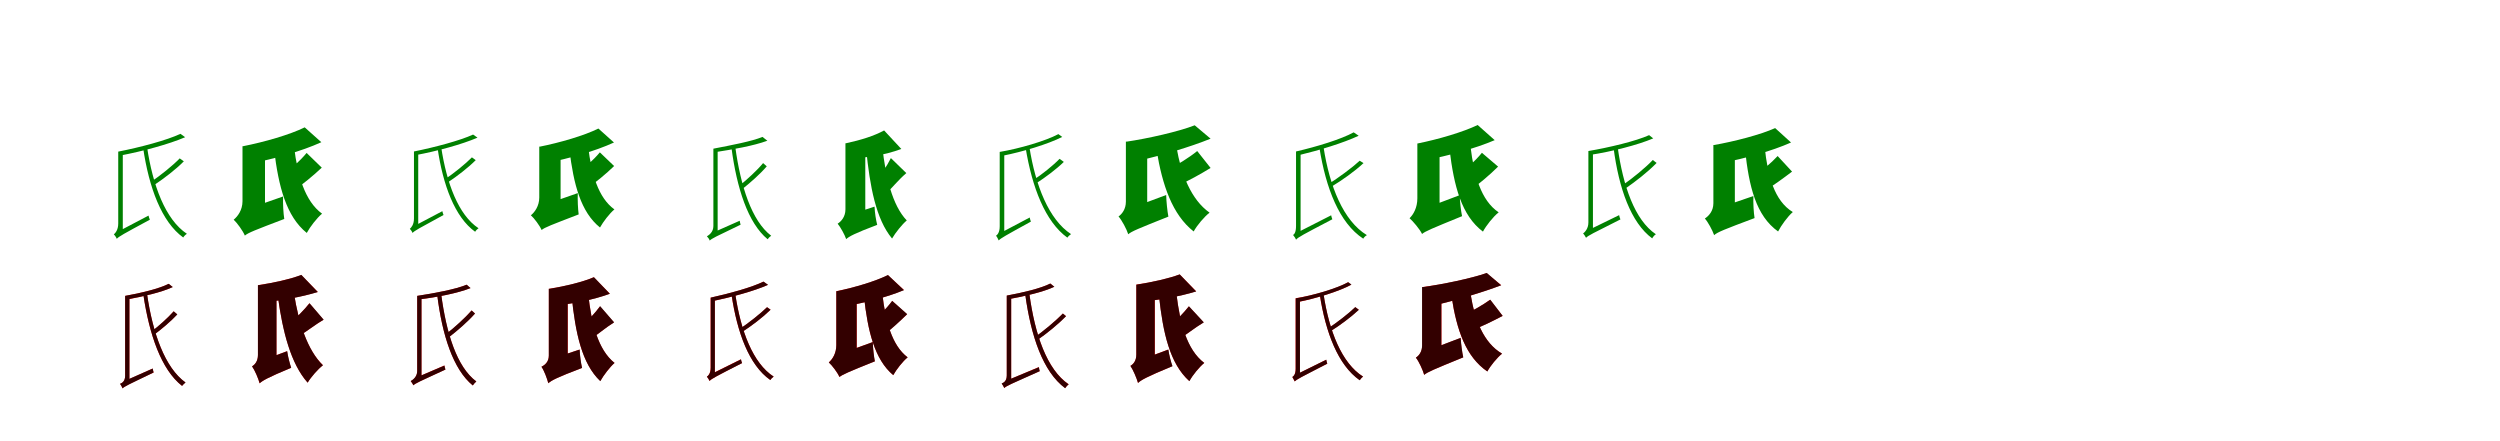 <?xml version="1.0" encoding="UTF-8"?>
<svg width="1700" height="300" xmlns="http://www.w3.org/2000/svg">
<rect width="100%" height="100%" fill="white"/>
<g fill="green" transform="translate(100 100) scale(0.1 -0.1)"><path d="M-0.0 0.0 -27.0 -4.0C13.0 -276.0 99.0 -509.0 246.0 -615.0C251.0 -606.0 262.0 -595.0 271.0 -590.0C125.0 -493.0 39.0 -262.0 0.0 0.0ZM-206.0 -624.0C-206.0 -607.0 -165.0 -570.0 -165.0 -570.0V-31.0H-196.0V-520.0C-196.0 -564.0 -216.0 -585.0 -226.0 -594.0C-219.0 -600.0 -209.0 -615.0 -206.0 -624.0ZM222.0 -77.0C176.0 -125.0 90.0 -194.0 29.0 -235.0L53.0 -255.0C114.0 -214.0 194.0 -154.0 250.0 -97.0ZM-206.0 -624.0C-190.0 -607.0 -166.0 -594.0 19.0 -494.0C16.0 -487.0 11.0 -473.0 10.0 -466.0L-186.0 -569.0L-206.0 -592.0ZM227.0 90.0C134.0 46.0 -48.0 -2.0 -196.0 -31.0C-192.0 -39.0 -186.0 -51.0 -184.0 -58.0C-31.0 -29.0 148.0 19.0 259.0 67.0Z"/></g>
<g fill="green" transform="translate(200 100) scale(0.1 -0.1)"><path d="M0.0 0.0 -136.0 -18.0C-106.0 -268.0 -54.0 -471.0 86.0 -584.0C108.0 -543.0 155.0 -482.0 190.0 -453.0C73.0 -368.0 23.0 -192.0 0.0 0.0ZM-335.0 -602.0C-335.0 -548.0 -198.0 -441.0 -198.0 -441.0V6.0H-351.0V-368.0C-351.0 -429.0 -384.0 -472.0 -411.0 -494.0C-388.0 -515.0 -348.0 -570.0 -335.0 -602.0ZM85.0 -40.0C42.0 -93.0 -33.0 -160.0 -85.0 -198.0L4.0 -291.0C57.0 -254.0 130.0 -195.0 188.0 -140.0ZM-335.0 -602.0C-311.0 -582.0 -269.0 -566.0 -67.0 -489.0C-73.0 -452.0 -77.0 -382.0 -75.0 -336.0L-301.0 -415.0L-351.0 -462.0ZM72.0 134.0C-29.0 84.0 -203.0 34.0 -351.0 5.0C-330.0 -25.0 -306.0 -79.0 -296.0 -112.0C-140.0 -81.0 50.0 -29.0 185.0 33.0Z"/></g>
<g fill="green" transform="translate(300 100) scale(0.1 -0.1)"><path d="M-0.0 0.0 -25.0 -4.0C12.0 -259.0 93.0 -477.0 231.0 -576.0C236.0 -567.0 246.0 -557.0 254.0 -552.0C117.0 -462.0 37.0 -245.0 0.0 0.0ZM-195.0 -584.0C-195.0 -568.0 -156.0 -533.0 -156.0 -533.0V-30.0H-185.0V-486.0C-185.0 -528.0 -204.0 -548.0 -213.0 -556.0C-207.0 -562.0 -197.0 -576.0 -195.0 -584.0ZM209.0 -70.0C165.0 -115.0 84.0 -180.0 27.0 -218.0L50.0 -237.0C107.0 -199.0 182.0 -142.0 235.0 -89.0ZM-195.0 -584.0C-179.0 -568.0 -157.0 -556.0 16.0 -462.0C13.0 -455.0 9.0 -442.0 8.0 -436.0L-176.0 -533.0L-194.0 -554.0ZM217.0 85.0C128.0 44.0 -45.0 -2.0 -185.0 -30.0C-182.0 -37.0 -176.0 -49.0 -174.0 -55.0C-29.0 -28.0 141.0 18.0 247.0 64.0Z"/></g>
<g fill="green" transform="translate(400 100) scale(0.1 -0.1)"><path d="M0.0 0.0 -128.0 -17.0C-100.0 -252.0 -51.0 -442.0 80.0 -547.0C101.0 -509.0 145.0 -451.0 178.0 -424.0C68.0 -345.0 21.0 -180.0 0.0 0.0ZM-317.0 -564.0C-317.0 -513.0 -188.0 -411.0 -188.0 -411.0V3.0H-333.0V-343.0C-333.0 -401.0 -364.0 -443.0 -390.0 -464.0C-368.0 -483.0 -330.0 -534.0 -317.0 -564.0ZM79.0 -36.0C38.0 -86.0 -33.0 -149.0 -82.0 -185.0L3.0 -273.0C53.0 -238.0 122.0 -182.0 176.0 -129.0ZM-317.0 -564.0C-295.0 -546.0 -255.0 -531.0 -65.0 -458.0C-70.0 -423.0 -73.0 -357.0 -71.0 -313.0L-285.0 -388.0L-332.0 -432.0ZM69.0 126.0C-27.0 78.0 -192.0 30.0 -333.0 2.0C-313.0 -26.0 -290.0 -77.0 -281.0 -108.0C-133.0 -78.0 47.0 -28.0 175.0 31.0Z"/></g>
<g fill="green" transform="translate(500 100) scale(0.1 -0.1)"><path d="M0.0 0.0 -26.0 -5.0C10.0 -278.0 86.0 -517.0 220.0 -627.0C225.0 -619.0 235.0 -609.0 244.0 -603.0C111.0 -502.0 36.0 -264.0 0.0 0.0ZM-174.0 -636.0C-174.0 -619.0 -120.0 -584.0 -120.0 -584.0V-11.0H-149.0V-537.0C-149.0 -578.0 -178.0 -598.0 -193.0 -607.0C-186.0 -614.0 -176.0 -627.0 -174.0 -636.0ZM189.0 -109.0C151.0 -156.0 79.0 -222.0 29.0 -262.0L51.0 -283.0C101.0 -243.0 168.0 -185.0 214.0 -131.0ZM-174.0 -636.0C-160.0 -622.0 -137.0 -611.0 36.0 -528.0C35.0 -521.0 30.0 -508.0 30.0 -501.0L-155.0 -583.0L-175.0 -603.0ZM185.0 69.0C113.0 39.0 -25.0 13.0 -149.0 -11.0C-147.0 -20.0 -145.0 -30.0 -145.0 -36.0C-15.0 -16.0 123.0 8.0 218.0 43.0Z"/></g>
<g fill="green" transform="translate(600 100) scale(0.1 -0.1)"><path d="M0.0 0.0 -110.0 -16.0C-85.0 -266.0 -44.0 -490.0 66.0 -622.0C89.0 -582.0 135.0 -525.0 166.0 -499.0C67.0 -396.0 22.0 -200.0 0.0 0.0ZM-246.0 -626.0C-246.0 -579.0 -116.0 -500.0 -116.0 -500.0V26.0H-251.0V-424.0C-251.0 -474.0 -280.0 -506.0 -304.0 -521.0C-285.0 -544.0 -256.0 -596.0 -246.0 -626.0ZM58.0 -75.0C32.0 -128.0 -15.0 -198.0 -50.0 -240.0L24.0 -317.0C63.0 -282.0 106.0 -226.0 163.0 -177.0ZM-246.0 -626.0C-226.0 -608.0 -191.0 -588.0 -35.0 -529.0C-43.0 -499.0 -52.0 -444.0 -53.0 -405.0L-221.0 -460.0L-265.0 -501.0ZM12.0 113.0C-56.0 76.0 -144.0 48.0 -251.0 25.0C-242.0 -2.0 -229.0 -52.0 -230.0 -81.0C-106.0 -71.0 14.0 -56.0 129.0 -13.0Z"/></g>
<g fill="green" transform="translate(700 100) scale(0.1 -0.1)"><path d="M0.0 0.0 -26.0 -4.0C18.0 -274.0 108.0 -508.0 258.0 -616.0C264.0 -607.0 275.0 -597.0 283.0 -592.0C133.0 -494.0 41.0 -262.0 0.0 0.0ZM-209.0 -635.0C-209.0 -620.0 -171.0 -589.0 -171.0 -589.0V-33.0H-202.0V-539.0C-202.0 -581.0 -218.0 -597.0 -227.0 -603.0C-220.0 -611.0 -212.0 -627.0 -209.0 -635.0ZM205.0 -80.0C163.0 -124.0 83.0 -188.0 27.0 -224.0L50.0 -244.0C107.0 -207.0 182.0 -152.0 234.0 -101.0ZM-209.0 -635.0C-193.0 -619.0 -170.0 -606.0 10.0 -507.0C8.0 -501.0 3.0 -487.0 2.0 -479.0L-189.0 -580.0L-209.0 -604.0ZM197.0 88.0C109.0 41.0 -70.0 -11.0 -202.0 -33.0C-194.0 -41.0 -185.0 -52.0 -182.0 -59.0C-49.0 -33.0 128.0 20.0 223.0 69.0Z"/></g>
<g fill="green" transform="translate(800 100) scale(0.1 -0.1)"><path d="M0.0 0.0 -135.0 -22.0C-96.0 -260.0 -28.0 -460.0 117.0 -574.0C139.0 -533.0 189.0 -474.0 225.0 -446.0C100.0 -358.0 32.0 -185.0 0.0 0.0ZM-328.0 -593.0C-328.0 -543.0 -199.0 -461.0 -199.0 -461.0V37.0H-344.0V-371.0C-344.0 -422.0 -370.0 -455.0 -394.0 -472.0C-371.0 -498.0 -339.0 -558.0 -328.0 -593.0ZM141.0 -27.0C90.0 -69.0 2.0 -124.0 -56.0 -152.0L20.0 -256.0C81.0 -230.0 164.0 -184.0 232.0 -142.0ZM-328.0 -593.0C-305.0 -573.0 -263.0 -556.0 -55.0 -473.0C-62.0 -437.0 -69.0 -370.0 -70.0 -326.0L-298.0 -411.0L-346.0 -457.0ZM124.0 148.0C14.0 105.0 -194.0 58.0 -344.0 36.0C-315.0 2.0 -282.0 -56.0 -265.0 -94.0C-114.0 -61.0 98.0 2.0 232.0 57.0Z"/></g>
<g fill="green" transform="translate(900 100) scale(0.1 -0.1)"><path d="M0.0 0.0 -28.0 -4.0C16.0 -280.0 107.0 -516.0 270.0 -623.0C275.0 -614.0 286.0 -603.0 295.0 -599.0C135.0 -502.0 41.0 -267.0 0.0 0.0ZM-187.0 -630.0C-187.0 -614.0 -156.0 -586.0 -156.0 -586.0V-30.0H-187.0V-536.0C-187.0 -579.0 -198.0 -592.0 -207.0 -598.0C-200.0 -606.0 -190.0 -621.0 -187.0 -630.0ZM246.0 -93.0C194.0 -141.0 100.0 -210.0 33.0 -252.0L56.0 -268.0C124.0 -227.0 210.0 -167.0 272.0 -109.0ZM-187.0 -630.0C-171.0 -612.0 -146.0 -599.0 60.0 -491.0C57.0 -485.0 53.0 -471.0 52.0 -464.0L-168.0 -576.0L-187.0 -599.0ZM205.0 100.0C120.0 53.0 -48.0 2.0 -187.0 -30.0C-183.0 -38.0 -177.0 -49.0 -175.0 -57.0C-29.0 -22.0 135.0 28.0 239.0 77.0Z"/></g>
<g fill="green" transform="translate(1000 100) scale(0.1 -0.1)"><path d="M0.0 0.0 -143.0 -17.0C-113.0 -266.0 -62.0 -465.0 84.0 -575.0C106.0 -534.0 154.0 -473.0 191.0 -444.0C70.0 -363.0 23.0 -190.0 0.0 0.0ZM-330.0 -591.0C-330.0 -535.0 -211.0 -423.0 -211.0 -423.0V24.0H-362.0V-349.0C-362.0 -412.0 -389.0 -459.0 -415.0 -484.0C-391.0 -505.0 -345.0 -559.0 -330.0 -591.0ZM77.0 -39.0C33.0 -94.0 -44.0 -162.0 -96.0 -202.0L-1.0 -293.0C54.0 -253.0 129.0 -191.0 187.0 -133.0ZM-330.0 -591.0C-307.0 -572.0 -266.0 -555.0 -58.0 -470.0C-65.0 -437.0 -73.0 -371.0 -74.0 -327.0L-301.0 -413.0L-346.0 -458.0ZM48.0 150.0C-51.0 102.0 -218.0 53.0 -362.0 24.0C-343.0 -6.0 -319.0 -57.0 -310.0 -90.0C-157.0 -60.0 29.0 -11.0 164.0 47.0Z"/></g>
<g fill="green" transform="translate(1100 100) scale(0.1 -0.1)"><path d="M0.0 0.0 -28.0 -4.0C8.0 -281.0 90.0 -514.0 235.0 -621.0C240.0 -611.0 251.0 -598.0 260.0 -593.0C116.0 -496.0 37.0 -265.0 0.0 0.0ZM-215.0 -617.0C-215.0 -601.0 -168.0 -562.0 -168.0 -562.0V-27.0H-199.0V-513.0C-199.0 -556.0 -224.0 -579.0 -235.0 -588.0C-228.0 -594.0 -219.0 -609.0 -215.0 -617.0ZM239.0 -88.0C189.0 -141.0 99.0 -214.0 34.0 -259.0L57.0 -279.0C122.0 -234.0 206.0 -169.0 265.0 -108.0ZM-215.0 -617.0C-199.0 -601.0 -176.0 -590.0 19.0 -492.0C16.0 -485.0 11.0 -471.0 10.0 -463.0L-195.0 -563.0L-215.0 -586.0ZM214.0 81.0C123.0 40.0 -58.0 -3.0 -199.0 -27.0C-194.0 -35.0 -188.0 -47.0 -185.0 -53.0C-41.0 -31.0 137.0 14.0 242.0 59.0Z"/></g>
<g fill="green" transform="translate(1200 100) scale(0.1 -0.1)"><path d="M0.0 0.0 -134.0 -15.0C-107.0 -270.0 -59.0 -467.0 91.0 -574.0C112.0 -533.0 157.0 -471.0 191.0 -442.0C65.0 -365.0 20.0 -195.0 0.0 0.0ZM-344.0 -599.0C-344.0 -549.0 -203.0 -462.0 -203.0 -462.0V14.0H-349.0V-382.0C-349.0 -436.0 -381.0 -469.0 -407.0 -486.0C-386.0 -509.0 -355.0 -566.0 -344.0 -599.0ZM88.0 -61.0C45.0 -108.0 -28.0 -169.0 -78.0 -202.0L3.0 -295.0C54.0 -265.0 124.0 -214.0 186.0 -167.0ZM-344.0 -599.0C-320.0 -578.0 -277.0 -561.0 -69.0 -483.0C-75.0 -446.0 -79.0 -378.0 -77.0 -333.0L-310.0 -413.0L-361.0 -460.0ZM71.0 129.0C-29.0 84.0 -206.0 38.0 -349.0 13.0C-325.0 -17.0 -300.0 -73.0 -288.0 -107.0C-139.0 -79.0 49.0 -27.0 179.0 31.0Z"/></g>
<g fill="red" transform="translate(100 200) scale(0.1 -0.1)"><path d="M0.0 0.0 -25.0 -5.0C15.0 -275.0 96.0 -513.0 238.0 -624.0C244.0 -616.0 254.0 -607.0 261.0 -601.0C121.0 -500.0 38.0 -263.0 0.0 0.0ZM-167.0 -641.0C-167.0 -627.0 -120.0 -601.0 -120.0 -601.0V-12.0H-149.0V-555.0C-149.0 -593.0 -170.0 -605.0 -183.0 -610.0C-177.0 -619.0 -169.0 -633.0 -167.0 -641.0ZM181.0 -117.0C144.0 -159.0 76.0 -221.0 29.0 -256.0L49.0 -275.0C97.0 -240.0 161.0 -186.0 205.0 -138.0ZM-167.0 -641.0C-154.0 -628.0 -131.0 -616.0 45.0 -533.0C43.0 -527.0 39.0 -514.0 38.0 -506.0L-148.0 -589.0L-168.0 -609.0ZM147.0 70.0C83.0 37.0 -44.0 7.0 -149.0 -12.0C-144.0 -20.0 -139.0 -30.0 -137.0 -37.0C-30.0 -17.0 98.0 12.0 174.0 48.0Z"/></g>
<g fill="black" opacity=".8" transform="translate(100 200) scale(0.1 -0.1)"><path d="M0.0 0.0 -25.0 -5.0C16.0 -275.0 96.0 -513.0 238.0 -624.0C244.0 -616.0 254.0 -607.0 262.0 -601.0C121.0 -501.0 38.0 -263.0 0.0 0.0ZM-167.0 -641.0C-167.0 -626.0 -120.0 -601.0 -120.0 -601.0V-12.0H-149.0V-555.0C-149.0 -593.0 -170.0 -605.0 -184.0 -610.0C-177.0 -619.0 -169.0 -633.0 -167.0 -641.0ZM181.0 -117.0C144.0 -160.0 76.0 -220.0 28.0 -256.0L49.0 -275.0C97.0 -239.0 161.0 -186.0 206.0 -138.0ZM-167.0 -641.0C-153.0 -628.0 -131.0 -617.0 44.0 -533.0C44.0 -527.0 39.0 -514.0 39.0 -506.0L-149.0 -589.0L-168.0 -610.0ZM147.0 70.0C83.0 37.0 -45.0 6.0 -149.0 -12.0C-143.0 -21.0 -139.0 -30.0 -138.0 -36.0C-30.0 -17.0 98.0 12.0 175.0 48.0Z"/></g>
<g fill="red" transform="translate(200 200) scale(0.1 -0.1)"><path d="M0.0 0.0 -110.0 -20.0C-77.0 -255.0 -23.0 -473.0 92.0 -602.0C115.0 -563.0 163.0 -509.0 196.0 -483.0C89.0 -381.0 30.0 -191.0 0.0 0.0ZM-235.0 -607.0C-235.0 -563.0 -120.0 -505.0 -120.0 -505.0V61.0H-246.0V-414.0C-246.0 -456.0 -266.0 -479.0 -286.0 -491.0C-267.0 -518.0 -243.0 -575.0 -235.0 -607.0ZM104.0 -62.0C71.0 -105.0 12.0 -165.0 -28.0 -197.0L37.0 -282.0C83.0 -256.0 136.0 -212.0 200.0 -174.0ZM-235.0 -607.0C-215.0 -589.0 -181.0 -568.0 -20.0 -501.0C-30.0 -474.0 -43.0 -424.0 -48.0 -388.0L-215.0 -450.0L-254.0 -489.0ZM49.0 130.0C-26.0 102.0 -140.0 76.0 -246.0 61.0C-230.0 30.0 -210.0 -22.0 -204.0 -55.0C-88.0 -43.0 49.0 -20.0 161.0 15.0Z"/></g>
<g fill="black" opacity=".8" transform="translate(200 200) scale(0.1 -0.1)"><path d="M0.0 0.0 -110.0 -19.0C-78.0 -255.0 -23.0 -472.0 92.0 -602.0C115.0 -563.0 164.0 -508.0 196.0 -484.0C90.0 -381.0 30.0 -191.0 0.0 0.0ZM-234.0 -606.0C-234.0 -563.0 -120.0 -505.0 -120.0 -505.0V61.0H-246.0V-414.0C-246.0 -455.0 -266.0 -480.0 -286.0 -491.0C-267.0 -518.0 -243.0 -574.0 -234.0 -606.0ZM105.0 -62.0C71.0 -105.0 12.0 -164.0 -27.0 -197.0L36.0 -282.0C83.0 -257.0 135.0 -212.0 201.0 -174.0ZM-234.0 -606.0C-216.0 -589.0 -182.0 -568.0 -20.0 -501.0C-29.0 -474.0 -42.0 -424.0 -47.0 -388.0L-215.0 -450.0L-255.0 -489.0ZM49.0 131.0C-25.0 101.0 -140.0 77.0 -246.0 60.0C-230.0 30.0 -209.0 -22.0 -205.0 -55.0C-88.0 -44.0 49.0 -20.0 161.0 14.0Z"/></g>
<g fill="red" transform="translate(300 200) scale(0.1 -0.1)"><path d="M0.0 0.0 -27.0 -5.0C7.0 -278.0 81.0 -512.0 215.0 -621.0C221.0 -612.0 231.0 -600.0 239.0 -594.0C106.0 -495.0 34.0 -263.0 0.0 0.0ZM-189.0 -620.0C-189.0 -605.0 -134.0 -569.0 -134.0 -569.0V-12.0H-163.0V-523.0C-163.0 -563.0 -193.0 -584.0 -207.0 -592.0C-201.0 -599.0 -192.0 -612.0 -189.0 -620.0ZM207.0 -111.0C164.0 -161.0 88.0 -230.0 33.0 -272.0L54.0 -292.0C108.0 -250.0 180.0 -188.0 230.0 -132.0ZM-189.0 -620.0C-175.0 -607.0 -153.0 -596.0 29.0 -513.0C27.0 -507.0 23.0 -494.0 22.0 -485.0L-170.0 -568.0L-190.0 -588.0ZM173.0 64.0C100.0 33.0 -45.0 6.0 -163.0 -12.0C-159.0 -20.0 -155.0 -31.0 -153.0 -37.0C-33.0 -22.0 112.0 6.0 199.0 41.0Z"/></g>
<g fill="black" opacity=".8" transform="translate(300 200) scale(0.1 -0.1)"><path d="M0.0 0.0 -27.0 -5.0C7.0 -278.0 81.0 -512.0 215.0 -621.0C221.0 -612.0 231.0 -600.0 239.0 -594.0C106.0 -496.0 35.0 -263.0 0.0 0.0ZM-189.0 -620.0C-189.0 -604.0 -134.0 -569.0 -134.0 -569.0V-12.0H-163.0V-523.0C-163.0 -563.0 -193.0 -583.0 -207.0 -591.0C-201.0 -599.0 -192.0 -612.0 -189.0 -620.0ZM207.0 -111.0C164.0 -161.0 87.0 -230.0 33.0 -272.0L54.0 -292.0C109.0 -250.0 180.0 -189.0 230.0 -132.0ZM-189.0 -620.0C-175.0 -606.0 -153.0 -597.0 29.0 -513.0C27.0 -507.0 23.0 -494.0 22.0 -486.0L-170.0 -568.0L-190.0 -589.0ZM173.0 64.0C100.0 33.0 -46.0 6.0 -163.0 -12.0C-159.0 -21.0 -155.0 -31.0 -153.0 -36.0C-33.0 -22.0 112.0 6.0 200.0 41.0Z"/></g>
<g fill="red" transform="translate(400 200) scale(0.1 -0.1)"><path d="M0.0 0.0 -112.0 -15.0C-87.0 -263.0 -44.0 -472.0 82.0 -591.0C104.0 -552.0 148.0 -495.0 179.0 -468.0C66.0 -379.0 21.0 -197.0 0.0 0.0ZM-272.0 -606.0C-272.0 -563.0 -139.0 -503.0 -139.0 -503.0V36.0H-268.0V-418.0C-268.0 -461.0 -296.0 -483.0 -318.0 -494.0C-300.0 -519.0 -279.0 -575.0 -272.0 -606.0ZM80.0 -83.0C49.0 -126.0 -6.0 -186.0 -44.0 -218.0L22.0 -301.0C64.0 -275.0 114.0 -231.0 175.0 -192.0ZM-272.0 -606.0C-250.0 -587.0 -213.0 -567.0 -42.0 -502.0C-50.0 -471.0 -58.0 -416.0 -59.0 -377.0L-245.0 -439.0L-290.0 -481.0ZM38.0 115.0C-38.0 82.0 -157.0 53.0 -268.0 36.0C-252.0 6.0 -233.0 -47.0 -227.0 -79.0C-106.0 -65.0 34.0 -39.0 147.0 3.0Z"/></g>
<g fill="black" opacity=".8" transform="translate(400 200) scale(0.1 -0.1)"><path d="M0.0 0.0 -113.0 -14.0C-87.0 -263.0 -44.0 -472.0 82.0 -592.0C104.0 -552.0 148.0 -494.0 179.0 -468.0C66.0 -378.0 21.0 -196.0 0.0 0.0ZM-271.0 -606.0C-271.0 -563.0 -140.0 -504.0 -140.0 -504.0V36.0H-268.0V-419.0C-268.0 -461.0 -295.0 -483.0 -318.0 -494.0C-300.0 -519.0 -280.0 -574.0 -271.0 -606.0ZM81.0 -82.0C49.0 -126.0 -6.0 -185.0 -44.0 -219.0L22.0 -301.0C64.0 -276.0 113.0 -231.0 176.0 -192.0ZM-271.0 -606.0C-251.0 -587.0 -214.0 -567.0 -42.0 -502.0C-49.0 -471.0 -57.0 -416.0 -58.0 -377.0L-246.0 -439.0L-291.0 -481.0ZM39.0 115.0C-38.0 82.0 -157.0 54.0 -268.0 35.0C-252.0 7.0 -233.0 -47.0 -228.0 -78.0C-105.0 -66.0 34.0 -39.0 147.0 2.0Z"/></g>
<g fill="red" transform="translate(500 200) scale(0.1 -0.1)"><path d="M0.0 0.0 -26.0 -4.0C13.0 -262.0 94.0 -483.0 238.0 -584.0C243.0 -576.0 253.0 -566.0 261.0 -561.0C119.0 -469.0 37.0 -249.0 0.0 0.0ZM-175.0 -591.0C-175.0 -576.0 -139.0 -546.0 -139.0 -546.0V-24.0H-168.0V-500.0C-168.0 -540.0 -184.0 -555.0 -193.0 -562.0C-187.0 -569.0 -178.0 -583.0 -175.0 -591.0ZM216.0 -89.0C170.0 -134.0 88.0 -199.0 30.0 -237.0L51.0 -254.0C110.0 -216.0 186.0 -159.0 240.0 -106.0ZM-175.0 -591.0C-161.0 -575.0 -138.0 -563.0 46.0 -469.0C43.0 -463.0 39.0 -450.0 38.0 -443.0L-157.0 -540.0L-175.0 -561.0ZM191.0 85.0C113.0 46.0 -39.0 4.0 -168.0 -24.0C-165.0 -31.0 -160.0 -42.0 -158.0 -49.0C-24.0 -20.0 126.0 20.0 222.0 63.0Z"/></g>
<g fill="black" opacity=".8" transform="translate(500 200) scale(0.1 -0.1)"><path d="M0.0 0.0 -25.0 -4.0C13.0 -262.0 94.0 -484.0 238.0 -584.0C243.0 -576.0 253.0 -566.0 261.0 -561.0C119.0 -470.0 37.0 -249.0 0.0 0.0ZM-176.0 -590.0C-176.0 -575.0 -139.0 -546.0 -139.0 -546.0V-24.0H-167.0V-500.0C-167.0 -540.0 -183.0 -555.0 -193.0 -561.0C-187.0 -569.0 -177.0 -582.0 -176.0 -590.0ZM216.0 -89.0C170.0 -134.0 88.0 -198.0 30.0 -237.0L52.0 -254.0C110.0 -216.0 186.0 -159.0 240.0 -106.0ZM-176.0 -590.0C-160.0 -575.0 -138.0 -563.0 46.0 -469.0C43.0 -463.0 40.0 -450.0 39.0 -444.0L-157.0 -541.0L-175.0 -561.0ZM192.0 85.0C113.0 46.0 -40.0 4.0 -167.0 -24.0C-165.0 -31.0 -160.0 -42.0 -158.0 -48.0C-24.0 -20.0 126.0 20.0 223.0 63.0Z"/></g>
<g fill="red" transform="translate(600 200) scale(0.1 -0.1)"><path d="M0.0 0.0 -125.0 -16.0C-99.0 -250.0 -54.0 -443.0 74.0 -551.0C95.0 -513.0 139.0 -457.0 172.0 -430.0C64.0 -349.0 21.0 -181.0 0.0 0.0ZM-292.0 -564.0C-292.0 -514.0 -174.0 -416.0 -174.0 -416.0V20.0H-313.0V-347.0C-313.0 -403.0 -340.0 -443.0 -364.0 -464.0C-342.0 -484.0 -304.0 -535.0 -292.0 -564.0ZM67.0 -46.0C30.0 -97.0 -34.0 -162.0 -79.0 -199.0L5.0 -281.0C52.0 -245.0 115.0 -189.0 168.0 -137.0ZM-292.0 -564.0C-270.0 -546.0 -233.0 -530.0 -51.0 -457.0C-58.0 -426.0 -65.0 -366.0 -65.0 -326.0L-264.0 -398.0L-307.0 -440.0ZM38.0 129.0C-48.0 87.0 -186.0 45.0 -313.0 20.0C-297.0 -8.0 -278.0 -56.0 -271.0 -86.0C-134.0 -62.0 25.0 -24.0 147.0 28.0Z"/></g>
<g fill="black" opacity=".8" transform="translate(600 200) scale(0.1 -0.1)"><path d="M0.0 0.0 -125.0 -16.0C-99.0 -250.0 -54.0 -443.0 74.0 -551.0C95.0 -513.0 139.0 -456.0 172.0 -430.0C64.0 -349.0 21.0 -181.0 0.0 0.0ZM-291.0 -563.0C-291.0 -513.0 -175.0 -417.0 -175.0 -417.0V20.0H-313.0V-347.0C-313.0 -403.0 -339.0 -444.0 -364.0 -465.0C-342.0 -484.0 -304.0 -534.0 -291.0 -563.0ZM67.0 -46.0C30.0 -97.0 -35.0 -161.0 -79.0 -199.0L5.0 -281.0C53.0 -246.0 115.0 -189.0 169.0 -136.0ZM-291.0 -563.0C-271.0 -547.0 -233.0 -530.0 -51.0 -457.0C-57.0 -426.0 -64.0 -366.0 -65.0 -326.0L-264.0 -399.0L-307.0 -440.0ZM38.0 130.0C-48.0 87.0 -186.0 46.0 -313.0 19.0C-297.0 -8.0 -277.0 -56.0 -272.0 -86.0C-134.0 -62.0 25.0 -24.0 147.0 27.0Z"/></g>
<g fill="red" transform="translate(700 200) scale(0.1 -0.1)"><path d="M0.0 0.0 -28.0 -5.0C11.0 -286.0 91.0 -527.0 243.0 -639.0C249.0 -630.0 259.0 -619.0 267.0 -613.0C118.0 -512.0 37.0 -272.0 0.0 0.0ZM-171.0 -639.0C-171.0 -625.0 -124.0 -599.0 -124.0 -599.0V-10.0H-154.0V-553.0C-154.0 -591.0 -175.0 -603.0 -188.0 -608.0C-182.0 -617.0 -174.0 -631.0 -171.0 -639.0ZM228.0 -132.0C179.0 -182.0 97.0 -251.0 37.0 -293.0L57.0 -310.0C117.0 -268.0 194.0 -206.0 249.0 -150.0ZM-171.0 -639.0C-157.0 -625.0 -134.0 -614.0 70.0 -524.0C68.0 -518.0 65.0 -505.0 64.0 -496.0L-152.0 -587.0L-172.0 -607.0ZM142.0 72.0C79.0 39.0 -49.0 9.0 -154.0 -10.0C-149.0 -18.0 -144.0 -28.0 -142.0 -35.0C-35.0 -15.0 93.0 14.0 169.0 50.0Z"/></g>
<g fill="black" opacity=".8" transform="translate(700 200) scale(0.1 -0.1)"><path d="M0.0 0.0 -28.0 -5.0C11.0 -286.0 92.0 -527.0 243.0 -640.0C249.0 -630.0 259.0 -619.0 267.0 -614.0C118.0 -513.0 37.0 -272.0 0.0 0.0ZM-171.0 -638.0C-171.0 -624.0 -124.0 -599.0 -124.0 -599.0V-10.0H-154.0V-553.0C-154.0 -591.0 -175.0 -603.0 -189.0 -607.0C-182.0 -617.0 -174.0 -631.0 -171.0 -638.0ZM227.0 -132.0C180.0 -182.0 96.0 -250.0 37.0 -293.0L57.0 -310.0C118.0 -268.0 194.0 -207.0 249.0 -150.0ZM-171.0 -638.0C-156.0 -624.0 -134.0 -615.0 70.0 -524.0C69.0 -518.0 65.0 -505.0 65.0 -497.0L-153.0 -587.0L-172.0 -608.0ZM142.0 72.0C79.0 39.0 -50.0 9.0 -154.0 -10.0C-148.0 -19.0 -144.0 -28.0 -142.0 -34.0C-34.0 -15.0 93.0 14.0 170.0 50.0Z"/></g>
<g fill="red" transform="translate(800 200) scale(0.1 -0.1)"><path d="M0.0 0.0 -118.0 -15.0C-91.0 -263.0 -46.0 -472.0 87.0 -591.0C109.0 -552.0 156.0 -495.0 189.0 -468.0C70.0 -379.0 23.0 -197.0 0.0 0.0ZM-262.0 -604.0C-262.0 -560.0 -147.0 -502.0 -147.0 -502.0V64.0H-273.0V-411.0C-273.0 -453.0 -293.0 -476.0 -313.0 -488.0C-294.0 -515.0 -270.0 -572.0 -262.0 -604.0ZM84.0 -83.0C51.0 -126.0 -7.0 -186.0 -46.0 -218.0L23.0 -301.0C68.0 -275.0 121.0 -231.0 185.0 -192.0ZM-262.0 -604.0C-241.0 -585.0 -205.0 -564.0 -28.0 -490.0C-38.0 -463.0 -51.0 -413.0 -56.0 -377.0L-241.0 -446.0L-281.0 -486.0ZM22.0 134.0C-53.0 106.0 -167.0 80.0 -273.0 65.0C-257.0 34.0 -237.0 -18.0 -231.0 -51.0C-115.0 -39.0 22.0 -16.0 134.0 19.0Z"/></g>
<g fill="black" opacity=".8" transform="translate(800 200) scale(0.1 -0.1)"><path d="M0.0 0.0 -119.0 -14.0C-92.0 -262.0 -46.0 -471.0 88.0 -592.0C109.0 -552.0 156.0 -494.0 189.0 -468.0C70.0 -378.0 24.0 -196.0 0.0 0.0ZM-261.0 -604.0C-261.0 -559.0 -148.0 -503.0 -148.0 -503.0V64.0H-273.0V-411.0C-273.0 -453.0 -292.0 -476.0 -313.0 -488.0C-295.0 -515.0 -271.0 -571.0 -261.0 -604.0ZM85.0 -83.0C51.0 -126.0 -7.0 -185.0 -45.0 -218.0L23.0 -302.0C68.0 -276.0 120.0 -231.0 186.0 -192.0ZM-261.0 -604.0C-242.0 -585.0 -206.0 -563.0 -27.0 -490.0C-37.0 -463.0 -50.0 -413.0 -55.0 -377.0L-242.0 -447.0L-282.0 -486.0ZM22.0 134.0C-52.0 106.0 -167.0 81.0 -273.0 64.0C-257.0 34.0 -237.0 -17.0 -232.0 -50.0C-115.0 -40.0 22.0 -16.0 134.0 18.0Z"/></g>
<g fill="red" transform="translate(900 200) scale(0.1 -0.1)"><path d="M0.0 0.0 -26.0 -4.0C15.0 -263.0 99.0 -483.0 246.0 -585.0C252.0 -576.0 262.0 -566.0 269.0 -561.0C123.0 -469.0 38.0 -250.0 0.0 0.0ZM-196.0 -594.0C-196.0 -581.0 -161.0 -554.0 -161.0 -554.0V-28.0H-190.0V-508.0C-190.0 -546.0 -204.0 -559.0 -212.0 -564.0C-207.0 -572.0 -199.0 -587.0 -196.0 -594.0ZM216.0 -89.0C170.0 -133.0 89.0 -196.0 31.0 -233.0L51.0 -250.0C110.0 -213.0 186.0 -157.0 240.0 -106.0ZM-196.0 -594.0C-181.0 -579.0 -159.0 -567.0 26.0 -473.0C23.0 -467.0 19.0 -454.0 18.0 -446.0L-177.0 -543.0L-196.0 -565.0ZM167.0 81.0C89.0 37.0 -74.0 -10.0 -190.0 -28.0C-182.0 -35.0 -173.0 -46.0 -169.0 -53.0C-53.0 -30.0 107.0 19.0 189.0 64.0Z"/></g>
<g fill="black" opacity=".8" transform="translate(900 200) scale(0.1 -0.1)"><path d="M0.0 0.0 -25.0 -4.0C15.0 -263.0 99.0 -483.0 246.0 -586.0C252.0 -576.0 262.0 -565.0 269.0 -561.0C123.0 -470.0 38.0 -250.0 0.0 0.0ZM-196.0 -593.0C-196.0 -580.0 -160.0 -554.0 -160.0 -554.0V-29.0H-189.0V-508.0C-189.0 -546.0 -204.0 -559.0 -212.0 -563.0C-206.0 -572.0 -199.0 -587.0 -196.0 -593.0ZM216.0 -88.0C170.0 -133.0 88.0 -196.0 31.0 -233.0L51.0 -250.0C111.0 -213.0 186.0 -157.0 240.0 -107.0ZM-196.0 -593.0C-180.0 -579.0 -160.0 -568.0 25.0 -473.0C23.0 -467.0 20.0 -454.0 19.0 -446.0L-178.0 -543.0L-195.0 -565.0ZM168.0 81.0C89.0 38.0 -74.0 -10.0 -189.0 -29.0C-182.0 -36.0 -173.0 -46.0 -169.0 -52.0C-54.0 -30.0 107.0 19.0 190.0 65.0Z"/></g>
<g fill="red" transform="translate(1000 200) scale(0.1 -0.1)"><path d="M0.0 0.0 -129.0 -19.0C-94.0 -245.0 -33.0 -426.0 114.0 -526.0C134.0 -488.0 180.0 -433.0 214.0 -405.0C88.0 -331.0 28.0 -175.0 0.0 0.0ZM-316.0 -549.0C-316.0 -504.0 -198.0 -438.0 -198.0 -438.0V48.0H-329.0V-348.0C-329.0 -392.0 -351.0 -418.0 -372.0 -432.0C-351.0 -458.0 -325.0 -516.0 -316.0 -549.0ZM133.0 -38.0C84.0 -74.0 1.0 -122.0 -53.0 -144.0L16.0 -242.0C73.0 -221.0 152.0 -183.0 218.0 -148.0ZM-316.0 -549.0C-293.0 -530.0 -253.0 -513.0 -50.0 -430.0C-58.0 -398.0 -66.0 -338.0 -68.0 -298.0L-289.0 -382.0L-332.0 -424.0ZM109.0 143.0C6.0 107.0 -192.0 65.0 -329.0 48.0C-300.0 15.0 -268.0 -40.0 -250.0 -77.0C-114.0 -46.0 86.0 13.0 208.0 61.0Z"/></g>
<g fill="black" opacity=".8" transform="translate(1000 200) scale(0.1 -0.1)"><path d="M0.0 0.0 -129.0 -18.0C-94.0 -245.0 -32.0 -426.0 114.0 -526.0C134.0 -488.0 180.0 -431.0 214.0 -405.0C88.0 -331.0 28.0 -175.0 0.0 0.0ZM-315.0 -549.0C-315.0 -504.0 -199.0 -439.0 -199.0 -439.0V48.0H-330.0V-348.0C-330.0 -392.0 -350.0 -418.0 -372.0 -432.0C-351.0 -458.0 -325.0 -515.0 -315.0 -549.0ZM134.0 -38.0C84.0 -74.0 1.0 -121.0 -53.0 -144.0L16.0 -242.0C74.0 -222.0 151.0 -183.0 218.0 -148.0ZM-315.0 -549.0C-294.0 -530.0 -254.0 -513.0 -50.0 -430.0C-57.0 -397.0 -65.0 -338.0 -67.0 -297.0L-289.0 -382.0L-332.0 -424.0ZM110.0 144.0C6.0 107.0 -192.0 66.0 -330.0 47.0C-300.0 15.0 -268.0 -40.0 -251.0 -77.0C-114.0 -47.0 85.0 13.0 208.0 60.0Z"/></g>
</svg>
